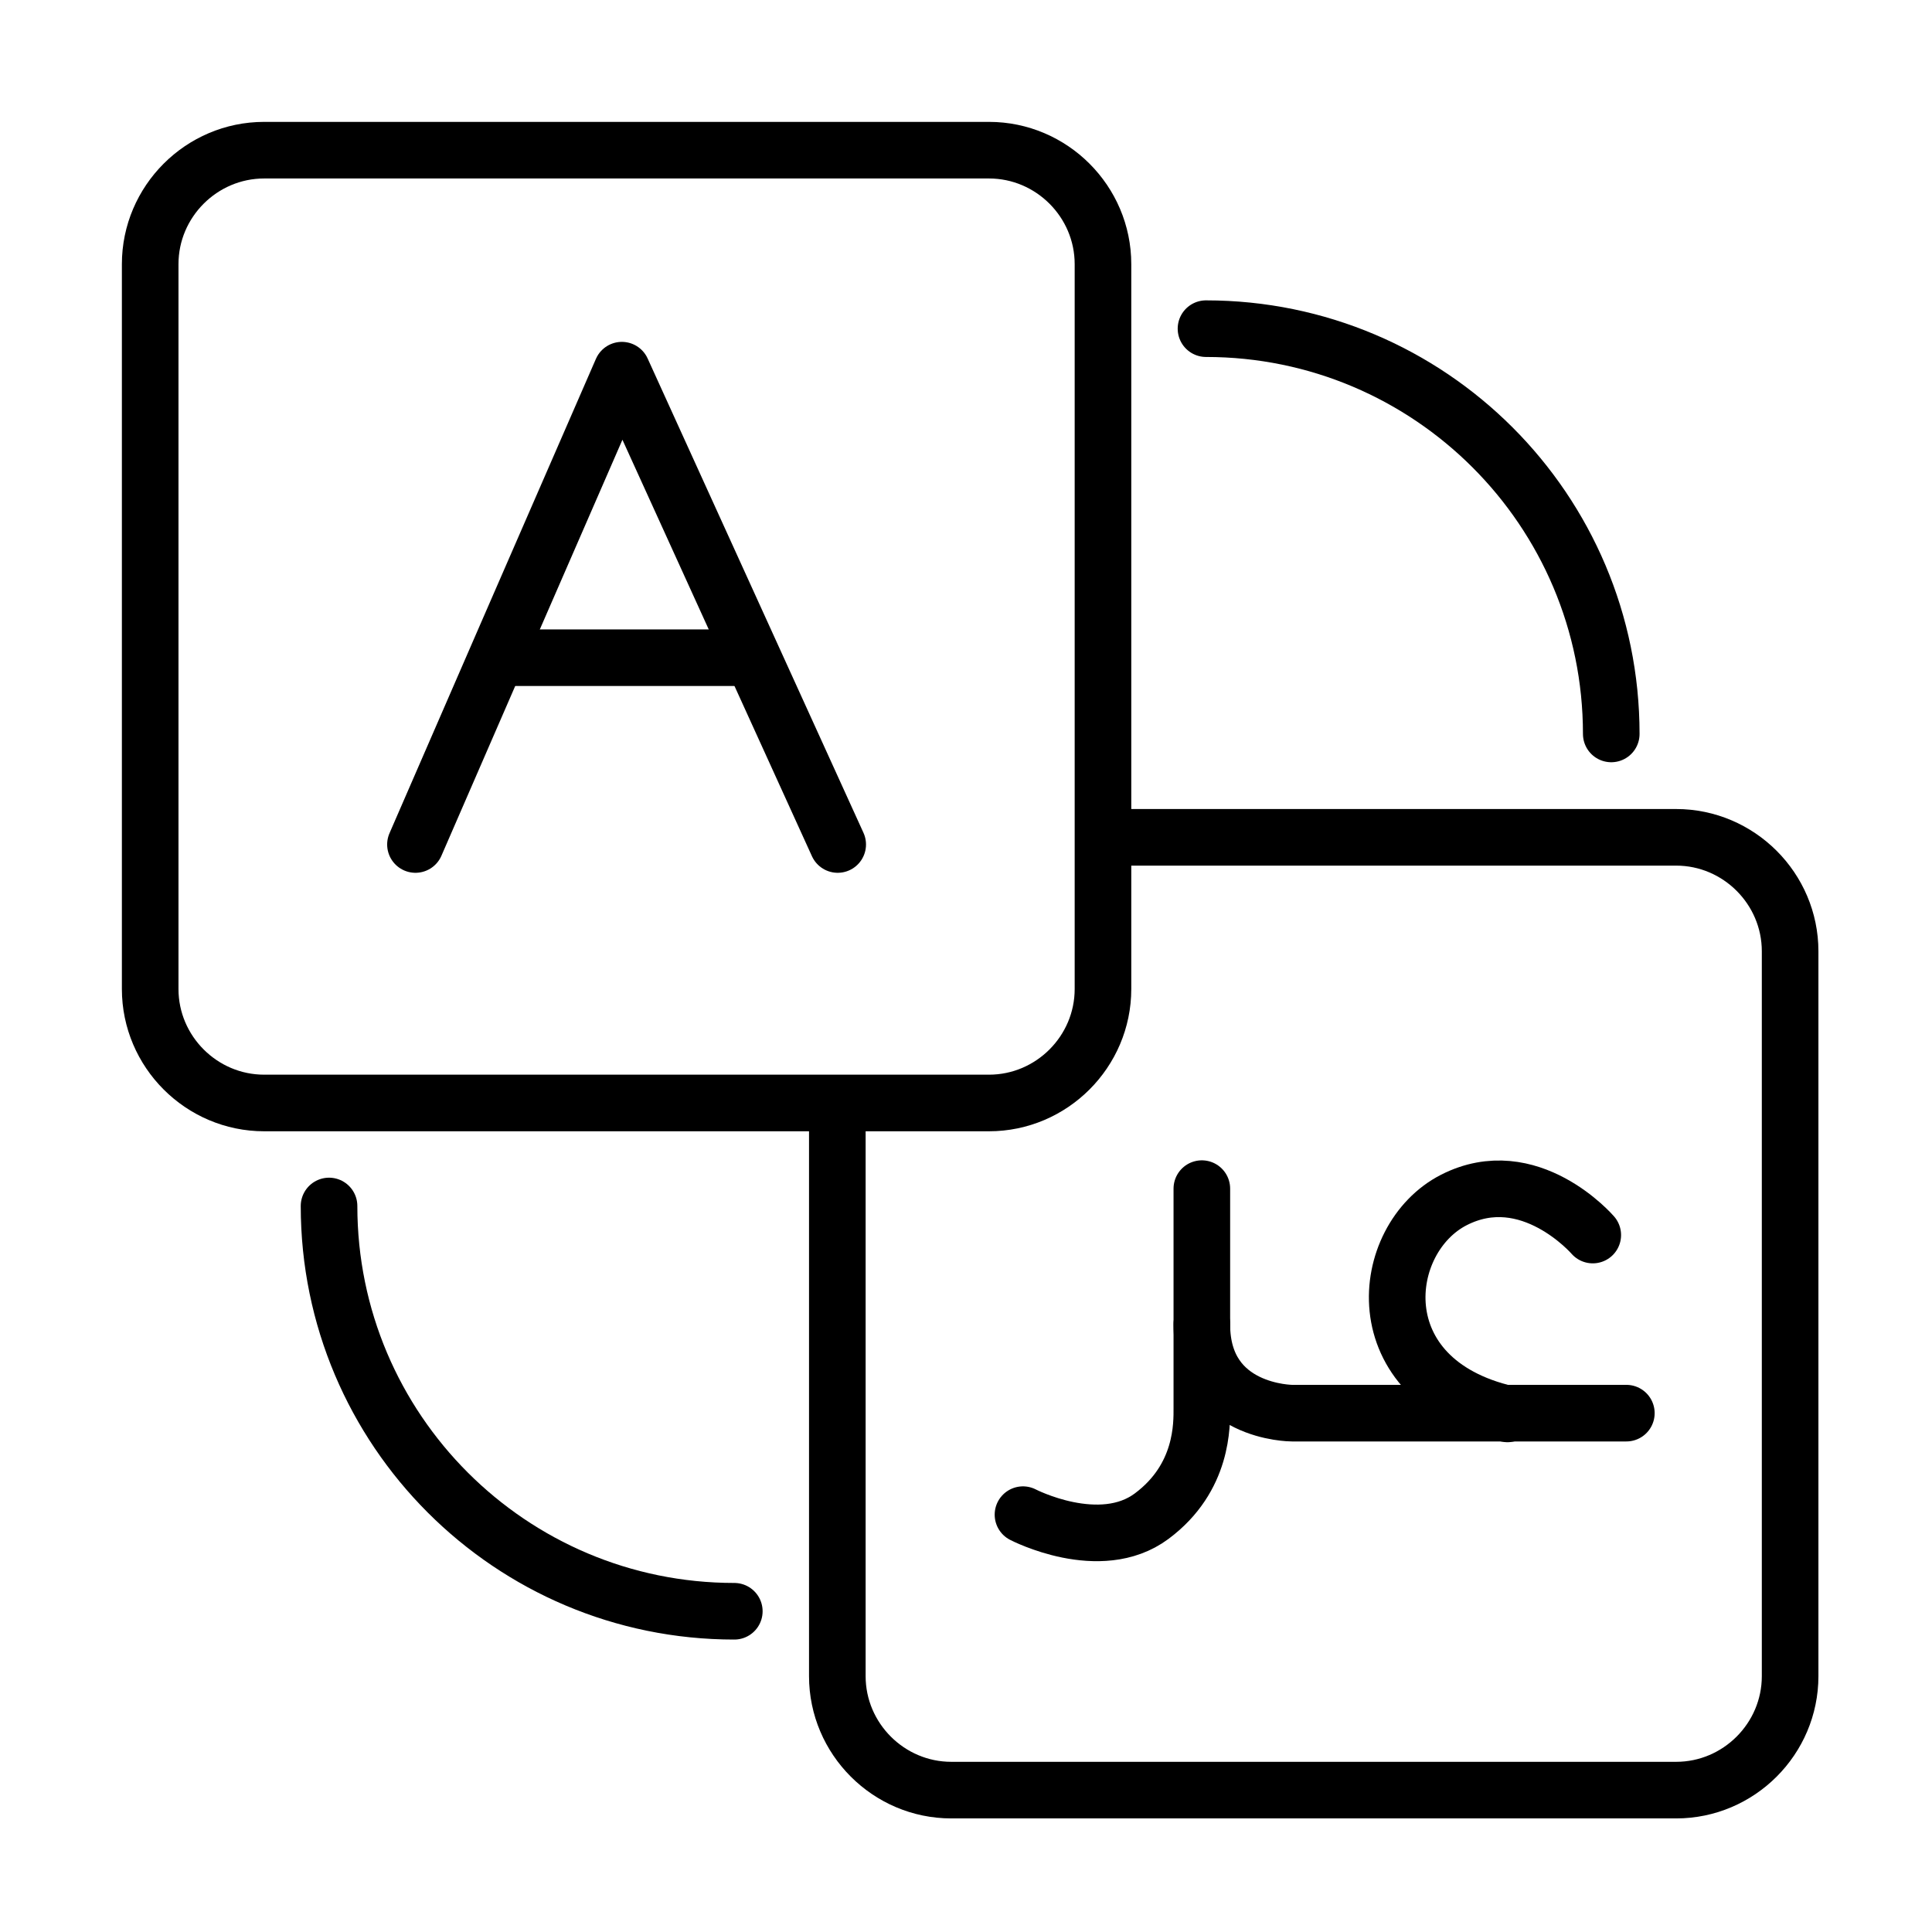 <?xml version="1.0" encoding="utf-8"?>
<!-- Generator: Adobe Illustrator 25.1.0, SVG Export Plug-In . SVG Version: 6.00 Build 0)  -->
<svg version="1.1" id="Layer_1" xmlns="http://www.w3.org/2000/svg" xmlns:xlink="http://www.w3.org/1999/xlink" x="0px" y="0px"
	 viewBox="0 0 512 512" style="enable-background:new 0 0 512 512;" xml:space="preserve">
<style type="text/css">
	.st0{fill:none;stroke:#000000;stroke-width:15;stroke-miterlimit:10;}
	.st1{fill:none;stroke:#000000;stroke-width:15;stroke-linecap:round;stroke-linejoin:round;stroke-miterlimit:10;}
	.st2{fill:none;stroke:#000000;stroke-width:15;stroke-linecap:round;stroke-miterlimit:10;}
</style>
<path class="st0" d="M262.1,292.3H70c-16.6,0-30.2-13.6-30.2-30.2V70c0-16.6,13.6-30.2,30.2-30.2h192.1c16.6,0,30.2,13.6,30.2,30.2
	v192.1C292.3,278.7,278.7,292.3,262.1,292.3z"/>
<path class="st0" d="M292.3,221.9h151.9c16.6,0,30.2,13.6,30.2,30.2v192.1c0,16.6-13.6,30.2-30.2,30.2H252.1
	c-16.6,0-30.2-13.6-30.2-30.2V292.3"/>
<path class="st1" d="M427,194.5c0-59.3-48.1-107.4-107.4-107.4"/>
<path class="st1" d="M87.2,319.6c0,59.3,48.1,107.4,107.4,107.4"/>
<polyline class="st1" points="110.1,223.8 134.4,167.9 164.8,98.1 222,223.8 "/>
<line class="st1" x1="196.6" y1="174.3" x2="134.4" y2="174.3"/>
<path class="st2" d="M422.1,327.3c0,0-16.8-19.5-36.8-9.3s-24.4,47.8,14.2,56.7"/>
<path class="st2" d="M431,374.5h-88.6c0,0-23.9,0-23.9-23.5c0-27,0-36,0-36"/>
<path class="st2" d="M271.1,401.4c0,0,20.4,10.6,34.1,0.4c13.7-10.2,13.3-24.4,13.3-28.8s0-22.1,0-22.1"/>
</svg>
